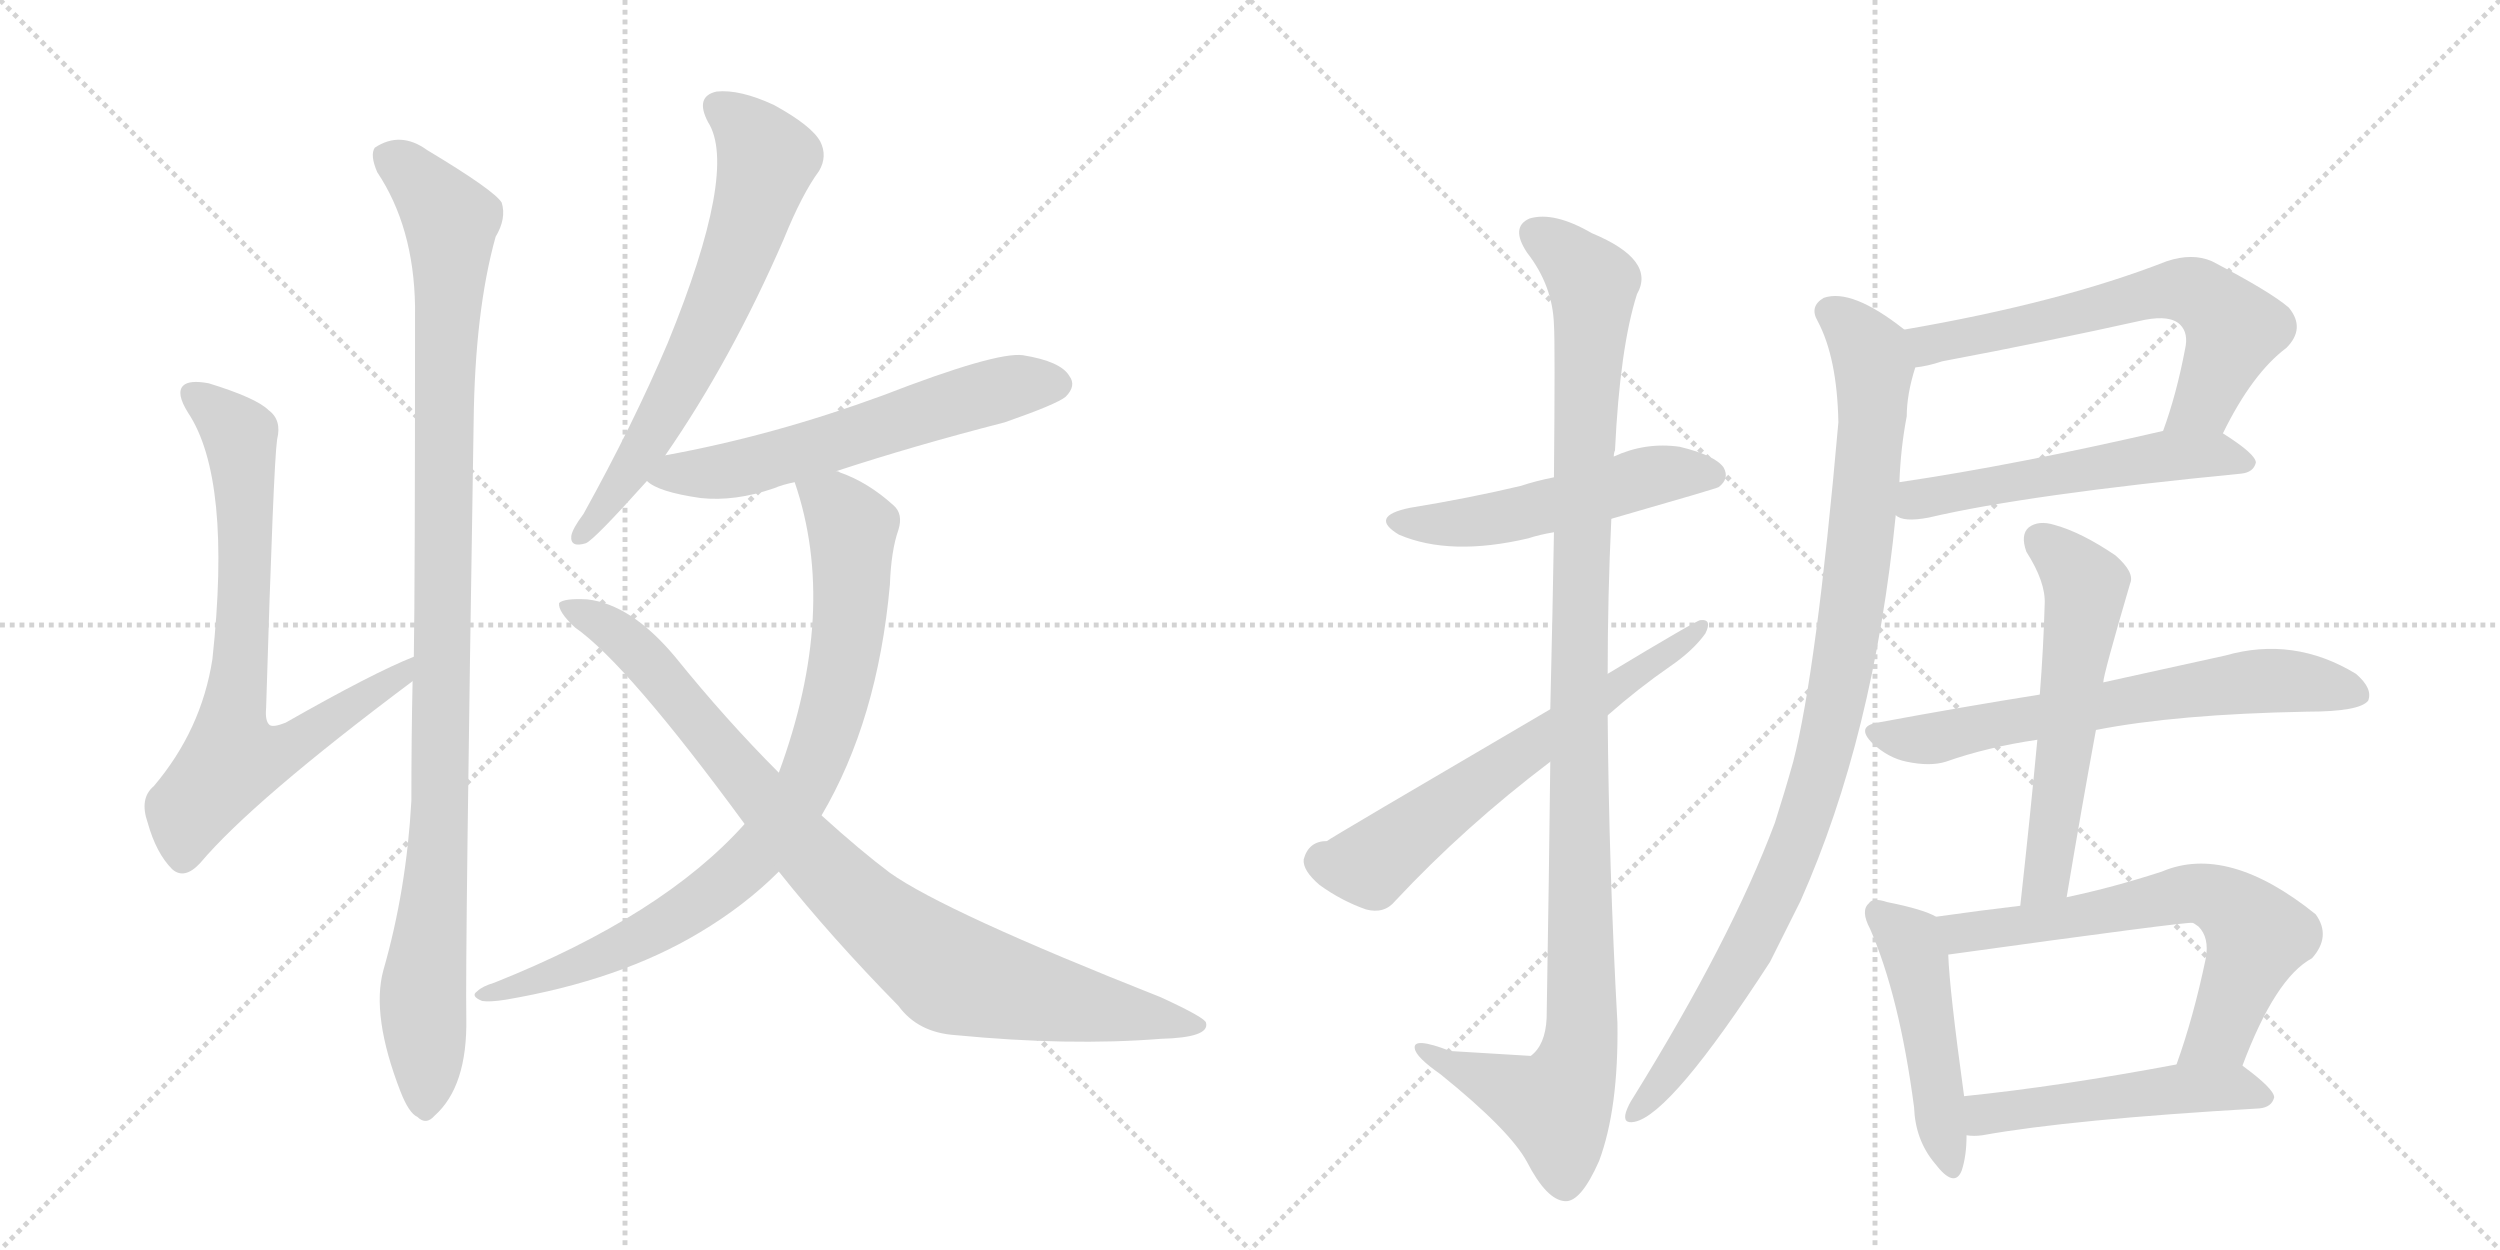 <svg version="1.1" viewBox="0 0 2048 1024" xmlns="http://www.w3.org/2000/svg">
  <g stroke="lightgray" stroke-dasharray="1,1" stroke-width="1" transform="scale(4, 4)">
    <line x1="0" y1="0" x2="256" y2="256"></line>
    <line x1="256" y1="0" x2="0" y2="256"></line>
    <line x1="128" y1="0" x2="128" y2="256"></line>
    <line x1="0" y1="128" x2="256" y2="128"></line>
    <line x1="256" y1="0" x2="512" y2="256"></line>
    <line x1="512" y1="0" x2="256" y2="256"></line>
    <line x1="384" y1="0" x2="384" y2="256"></line>
    <line x1="256" y1="128" x2="512" y2="128"></line>
  </g>
<g transform="scale(1, -1) translate(0, -850)">
   <style type="text/css">
    @keyframes keyframes0 {
      from {
       stroke: black;
       stroke-dashoffset: 745;
       stroke-width: 128;
       }
       71% {
       animation-timing-function: step-end;
       stroke: black;
       stroke-dashoffset: 0;
       stroke-width: 128;
       }
       to {
       stroke: black;
       stroke-width: 1024;
       }
       }
       #make-me-a-hanzi-animation-0 {
         animation: keyframes0 0.856s both;
         animation-delay: 0s;
         animation-timing-function: linear;
       }
    @keyframes keyframes1 {
      from {
       stroke: black;
       stroke-dashoffset: 1053;
       stroke-width: 128;
       }
       77% {
       animation-timing-function: step-end;
       stroke: black;
       stroke-dashoffset: 0;
       stroke-width: 128;
       }
       to {
       stroke: black;
       stroke-width: 1024;
       }
       }
       #make-me-a-hanzi-animation-1 {
         animation: keyframes1 1.107s both;
         animation-delay: 0.856s;
         animation-timing-function: linear;
       }
    @keyframes keyframes2 {
      from {
       stroke: black;
       stroke-dashoffset: 659;
       stroke-width: 128;
       }
       68% {
       animation-timing-function: step-end;
       stroke: black;
       stroke-dashoffset: 0;
       stroke-width: 128;
       }
       to {
       stroke: black;
       stroke-width: 1024;
       }
       }
       #make-me-a-hanzi-animation-2 {
         animation: keyframes2 0.786s both;
         animation-delay: 1.963s;
         animation-timing-function: linear;
       }
    @keyframes keyframes3 {
      from {
       stroke: black;
       stroke-dashoffset: 594;
       stroke-width: 128;
       }
       66% {
       animation-timing-function: step-end;
       stroke: black;
       stroke-dashoffset: 0;
       stroke-width: 128;
       }
       to {
       stroke: black;
       stroke-width: 1024;
       }
       }
       #make-me-a-hanzi-animation-3 {
         animation: keyframes3 0.733s both;
         animation-delay: 2.75s;
         animation-timing-function: linear;
       }
    @keyframes keyframes4 {
      from {
       stroke: black;
       stroke-dashoffset: 845;
       stroke-width: 128;
       }
       73% {
       animation-timing-function: step-end;
       stroke: black;
       stroke-dashoffset: 0;
       stroke-width: 128;
       }
       to {
       stroke: black;
       stroke-width: 1024;
       }
       }
       #make-me-a-hanzi-animation-4 {
         animation: keyframes4 0.938s both;
         animation-delay: 3.483s;
         animation-timing-function: linear;
       }
    @keyframes keyframes5 {
      from {
       stroke: black;
       stroke-dashoffset: 904;
       stroke-width: 128;
       }
       75% {
       animation-timing-function: step-end;
       stroke: black;
       stroke-dashoffset: 0;
       stroke-width: 128;
       }
       to {
       stroke: black;
       stroke-width: 1024;
       }
       }
       #make-me-a-hanzi-animation-5 {
         animation: keyframes5 0.986s both;
         animation-delay: 4.421s;
         animation-timing-function: linear;
       }
    @keyframes keyframes6 {
      from {
       stroke: black;
       stroke-dashoffset: 516;
       stroke-width: 128;
       }
       63% {
       animation-timing-function: step-end;
       stroke: black;
       stroke-dashoffset: 0;
       stroke-width: 128;
       }
       to {
       stroke: black;
       stroke-width: 1024;
       }
       }
       #make-me-a-hanzi-animation-6 {
         animation: keyframes6 0.67s both;
         animation-delay: 5.406s;
         animation-timing-function: linear;
       }
    @keyframes keyframes7 {
      from {
       stroke: black;
       stroke-dashoffset: 1112;
       stroke-width: 128;
       }
       78% {
       animation-timing-function: step-end;
       stroke: black;
       stroke-dashoffset: 0;
       stroke-width: 128;
       }
       to {
       stroke: black;
       stroke-width: 1024;
       }
       }
       #make-me-a-hanzi-animation-7 {
         animation: keyframes7 1.155s both;
         animation-delay: 6.076s;
         animation-timing-function: linear;
       }
    @keyframes keyframes8 {
      from {
       stroke: black;
       stroke-dashoffset: 630;
       stroke-width: 128;
       }
       67% {
       animation-timing-function: step-end;
       stroke: black;
       stroke-dashoffset: 0;
       stroke-width: 128;
       }
       to {
       stroke: black;
       stroke-width: 1024;
       }
       }
       #make-me-a-hanzi-animation-8 {
         animation: keyframes8 0.763s both;
         animation-delay: 7.231s;
         animation-timing-function: linear;
       }
    @keyframes keyframes9 {
      from {
       stroke: black;
       stroke-dashoffset: 636;
       stroke-width: 128;
       }
       67% {
       animation-timing-function: step-end;
       stroke: black;
       stroke-dashoffset: 0;
       stroke-width: 128;
       }
       to {
       stroke: black;
       stroke-width: 1024;
       }
       }
       #make-me-a-hanzi-animation-9 {
         animation: keyframes9 0.768s both;
         animation-delay: 7.994s;
         animation-timing-function: linear;
       }
    @keyframes keyframes10 {
      from {
       stroke: black;
       stroke-dashoffset: 540;
       stroke-width: 128;
       }
       64% {
       animation-timing-function: step-end;
       stroke: black;
       stroke-dashoffset: 0;
       stroke-width: 128;
       }
       to {
       stroke: black;
       stroke-width: 1024;
       }
       }
       #make-me-a-hanzi-animation-10 {
         animation: keyframes10 0.689s both;
         animation-delay: 8.761s;
         animation-timing-function: linear;
       }
    @keyframes keyframes11 {
      from {
       stroke: black;
       stroke-dashoffset: 970;
       stroke-width: 128;
       }
       76% {
       animation-timing-function: step-end;
       stroke: black;
       stroke-dashoffset: 0;
       stroke-width: 128;
       }
       to {
       stroke: black;
       stroke-width: 1024;
       }
       }
       #make-me-a-hanzi-animation-11 {
         animation: keyframes11 1.039s both;
         animation-delay: 9.451s;
         animation-timing-function: linear;
       }
    @keyframes keyframes12 {
      from {
       stroke: black;
       stroke-dashoffset: 657;
       stroke-width: 128;
       }
       68% {
       animation-timing-function: step-end;
       stroke: black;
       stroke-dashoffset: 0;
       stroke-width: 128;
       }
       to {
       stroke: black;
       stroke-width: 1024;
       }
       }
       #make-me-a-hanzi-animation-12 {
         animation: keyframes12 0.785s both;
         animation-delay: 10.49s;
         animation-timing-function: linear;
       }
    @keyframes keyframes13 {
      from {
       stroke: black;
       stroke-dashoffset: 574;
       stroke-width: 128;
       }
       65% {
       animation-timing-function: step-end;
       stroke: black;
       stroke-dashoffset: 0;
       stroke-width: 128;
       }
       to {
       stroke: black;
       stroke-width: 1024;
       }
       }
       #make-me-a-hanzi-animation-13 {
         animation: keyframes13 0.717s both;
         animation-delay: 11.275s;
         animation-timing-function: linear;
       }
    @keyframes keyframes14 {
      from {
       stroke: black;
       stroke-dashoffset: 476;
       stroke-width: 128;
       }
       61% {
       animation-timing-function: step-end;
       stroke: black;
       stroke-dashoffset: 0;
       stroke-width: 128;
       }
       to {
       stroke: black;
       stroke-width: 1024;
       }
       }
       #make-me-a-hanzi-animation-14 {
         animation: keyframes14 0.637s both;
         animation-delay: 11.992s;
         animation-timing-function: linear;
       }
    @keyframes keyframes15 {
      from {
       stroke: black;
       stroke-dashoffset: 651;
       stroke-width: 128;
       }
       68% {
       animation-timing-function: step-end;
       stroke: black;
       stroke-dashoffset: 0;
       stroke-width: 128;
       }
       to {
       stroke: black;
       stroke-width: 1024;
       }
       }
       #make-me-a-hanzi-animation-15 {
         animation: keyframes15 0.78s both;
         animation-delay: 12.629s;
         animation-timing-function: linear;
       }
    @keyframes keyframes16 {
      from {
       stroke: black;
       stroke-dashoffset: 500;
       stroke-width: 128;
       }
       62% {
       animation-timing-function: step-end;
       stroke: black;
       stroke-dashoffset: 0;
       stroke-width: 128;
       }
       to {
       stroke: black;
       stroke-width: 1024;
       }
       }
       #make-me-a-hanzi-animation-16 {
         animation: keyframes16 0.657s both;
         animation-delay: 13.409s;
         animation-timing-function: linear;
       }
</style>
<path d="M 339 312 Q 306 299 234 258 Q 224 254 221 256 Q 217 259 218 270 Q 224 469 227 490 Q 231 506 220 514 Q 210 524 171 536 Q 155 539 150 534 Q 144 528 154 512 Q 190 458 174 310 Q 165 252 126 206 Q 114 196 121 176 Q 128 151 141 138 Q 151 129 164 143 Q 207 194 338 292 C 362 310 367 324 339 312 Z" fill="lightgray"></path> 
<path d="M 314 55 Q 304 18 328 -44 Q 335 -62 342 -65 Q 349 -72 356 -64 Q 383 -40 382 16 Q 381 64 388 504 Q 389 595 406 656 Q 415 671 411 684 Q 405 694 350 727 Q 328 743 307 729 Q 303 723 309 709 Q 339 664 340 599 Q 340 368 339 312 L 338 292 Q 337 246 337 194 Q 333 121 314 55 Z" fill="lightgray"></path> 
<path d="M 545 477 Q 599 555 642 654 Q 657 691 671 710 Q 678 722 672 734 Q 665 747 634 764 Q 606 777 587 775 Q 569 771 580 750 Q 605 711 547 569 Q 519 503 478 429 Q 469 417 468 411 Q 467 401 480 405 Q 487 408 530 456 L 545 477 Z" fill="lightgray"></path> 
<path d="M 685 464 Q 749 485 823 504 Q 866 519 873 525 Q 882 534 876 542 Q 869 554 838 559 Q 816 562 723 526 Q 633 493 545 477 C 516 471 507 470 530 456 Q 539 447 574 442 Q 602 439 634 450 Q 641 453 651 455 L 685 464 Z" fill="lightgray"></path> 
<path d="M 673 182 Q 719 260 729 371 Q 730 399 736 416 Q 740 429 732 436 Q 711 455 688 463 Q 687 464 685 464 C 657 475 643 481 651 455 Q 687 350 638 217 L 610 175 Q 543 100 405 45 Q 395 42 391 38 Q 385 34 395 30 Q 401 29 414 31 Q 508 47 573 86 Q 610 108 638 136 L 673 182 Z" fill="lightgray"></path> 
<path d="M 638 136 Q 681 82 736 26 Q 752 4 783 2 Q 876 -7 951 -1 Q 991 0 988 12 Q 988 16 951 33 Q 774 103 729 135 Q 705 153 673 182 L 638 217 Q 595 260 553 312 Q 517 355 481 359 Q 462 360 458 356 Q 457 349 471 336 Q 514 306 610 175 L 638 136 Z" fill="lightgray"></path> 
<path d="M 1320 425 Q 1407 450 1408 451 Q 1417 458 1412 467 Q 1405 477 1376 484 Q 1348 488 1322 476 L 1273 459 Q 1258 456 1246 452 Q 1204 442 1155 434 Q 1121 427 1146 412 Q 1188 394 1252 409 Q 1261 412 1273 414 L 1320 425 Z" fill="lightgray"></path> 
<path d="M 1270 226 Q 1269 135 1267 16 Q 1266 -6 1254 -15 Q 1253 -15 1188 -11 Q 1157 1 1159 -9 Q 1160 -16 1180 -30 Q 1237 -76 1251 -102 Q 1267 -133 1282 -134 Q 1295 -135 1310 -101 Q 1326 -58 1325 12 Q 1318 139 1317 264 L 1317 298 Q 1317 362 1320 425 L 1322 476 Q 1322 479 1323 481 Q 1327 565 1341 609 Q 1357 637 1304 659 Q 1273 677 1253 671 Q 1237 664 1251 643 Q 1272 616 1273 584 Q 1274 569 1273 459 L 1273 414 Q 1272 353 1270 269 L 1270 226 Z" fill="lightgray"></path> 
<path d="M 1270 269 Q 1089 163 1087 161 Q 1072 161 1068 146 Q 1067 137 1081 125 Q 1099 112 1119 105 Q 1134 101 1143 112 Q 1200 173 1270 226 L 1317 264 Q 1342 286 1368 304 Q 1387 317 1397 331 Q 1403 343 1393 342 Q 1390 342 1317 298 L 1270 269 Z" fill="lightgray"></path> 
<path d="M 1821 495 Q 1845 544 1873 565 Q 1889 581 1875 598 Q 1860 611 1812 636 Q 1796 643 1775 636 Q 1688 602 1560 580 C 1530 575 1539 544 1569 549 Q 1579 550 1591 554 Q 1676 570 1757 588 Q 1778 592 1786 584 Q 1793 577 1790 564 Q 1783 527 1772 497 C 1762 469 1807 468 1821 495 Z" fill="lightgray"></path> 
<path d="M 1553 428 Q 1559 422 1580 426 Q 1661 445 1836 462 Q 1846 463 1848 471 Q 1848 478 1821 495 C 1806 505 1801 504 1772 497 Q 1651 469 1556 455 C 1526 451 1525 439 1553 428 Z" fill="lightgray"></path> 
<path d="M 1560 580 Q 1517 614 1494 606 Q 1482 599 1489 587 Q 1505 557 1506 504 Q 1488 300 1469 226 Q 1462 201 1454 176 Q 1418 80 1338 -49 Q 1334 -55 1332 -61 Q 1329 -71 1339 -69 Q 1369 -63 1450 62 L 1475 112 Q 1535 247 1553 428 L 1556 455 Q 1557 483 1562 509 Q 1562 527 1569 549 C 1574 570 1574 570 1560 580 Z" fill="lightgray"></path> 
<path d="M 1717 252 Q 1783 265 1890 267 Q 1933 267 1940 276 Q 1944 286 1930 298 Q 1879 329 1823 313 L 1723 291 L 1671 281 Q 1608 271 1538 258 Q 1520 255 1534 241 Q 1547 229 1562 226 Q 1581 222 1594 226 Q 1628 238 1669 244 L 1717 252 Z" fill="lightgray"></path> 
<path d="M 1693 115 Q 1705 187 1717 252 L 1723 291 Q 1723 297 1745 372 Q 1749 381 1733 395 Q 1705 414 1683 420 Q 1670 424 1662 418 Q 1655 412 1660 398 Q 1676 373 1675 355 Q 1674 319 1671 281 L 1669 244 Q 1663 180 1655 108 C 1652 78 1688 85 1693 115 Z" fill="lightgray"></path> 
<path d="M 1586 99 Q 1576 105 1546 111 Q 1534 115 1531 110 Q 1524 104 1532 89 Q 1556 34 1568 -57 Q 1569 -84 1585 -103 Q 1601 -124 1607 -109 Q 1611 -97 1611 -80 L 1609 -48 Q 1597 39 1596 68 C 1595 95 1595 95 1586 99 Z" fill="lightgray"></path> 
<path d="M 1837 -23 Q 1864 49 1894 65 Q 1910 83 1897 101 Q 1825 159 1771 136 Q 1731 123 1693 115 L 1655 108 Q 1621 104 1586 99 C 1556 95 1566 64 1596 68 Q 1791 95 1796 94 Q 1797 94 1801 91 Q 1810 82 1807 65 Q 1797 17 1783 -22 C 1773 -50 1826 -51 1837 -23 Z" fill="lightgray"></path> 
<path d="M 1611 -80 Q 1617 -81 1624 -80 Q 1696 -67 1851 -58 Q 1861 -57 1863 -49 Q 1863 -42 1837 -23 C 1825 -14 1812 -17 1783 -22 Q 1687 -40 1609 -48 C 1579 -51 1581 -78 1611 -80 Z" fill="lightgray"></path> 
      <clipPath id="make-me-a-hanzi-clip-0">
      <path d="M 339 312 Q 306 299 234 258 Q 224 254 221 256 Q 217 259 218 270 Q 224 469 227 490 Q 231 506 220 514 Q 210 524 171 536 Q 155 539 150 534 Q 144 528 154 512 Q 190 458 174 310 Q 165 252 126 206 Q 114 196 121 176 Q 128 151 141 138 Q 151 129 164 143 Q 207 194 338 292 C 362 310 367 324 339 312 Z" fill="lightgray"></path>
      </clipPath>
      <path clip-path="url(#make-me-a-hanzi-clip-0)" d="M 157 528 L 197 491 L 200 336 L 191 227 L 243 240 L 295 278 L 325 292 L 336 307 " fill="none" id="make-me-a-hanzi-animation-0" stroke-dasharray="617 1234" stroke-linecap="round"></path>

      <clipPath id="make-me-a-hanzi-clip-1">
      <path d="M 314 55 Q 304 18 328 -44 Q 335 -62 342 -65 Q 349 -72 356 -64 Q 383 -40 382 16 Q 381 64 388 504 Q 389 595 406 656 Q 415 671 411 684 Q 405 694 350 727 Q 328 743 307 729 Q 303 723 309 709 Q 339 664 340 599 Q 340 368 339 312 L 338 292 Q 337 246 337 194 Q 333 121 314 55 Z" fill="lightgray"></path>
      </clipPath>
      <path clip-path="url(#make-me-a-hanzi-clip-1)" d="M 318 723 L 347 699 L 369 669 L 361 196 L 346 36 L 348 -52 " fill="none" id="make-me-a-hanzi-animation-1" stroke-dasharray="925 1850" stroke-linecap="round"></path>

      <clipPath id="make-me-a-hanzi-clip-2">
      <path d="M 545 477 Q 599 555 642 654 Q 657 691 671 710 Q 678 722 672 734 Q 665 747 634 764 Q 606 777 587 775 Q 569 771 580 750 Q 605 711 547 569 Q 519 503 478 429 Q 469 417 468 411 Q 467 401 480 405 Q 487 408 530 456 L 545 477 Z" fill="lightgray"></path>
      </clipPath>
      <path clip-path="url(#make-me-a-hanzi-clip-2)" d="M 589 761 L 610 746 L 628 719 L 611 659 L 582 586 L 534 493 L 476 412 " fill="none" id="make-me-a-hanzi-animation-2" stroke-dasharray="531 1062" stroke-linecap="round"></path>

      <clipPath id="make-me-a-hanzi-clip-3">
      <path d="M 685 464 Q 749 485 823 504 Q 866 519 873 525 Q 882 534 876 542 Q 869 554 838 559 Q 816 562 723 526 Q 633 493 545 477 C 516 471 507 470 530 456 Q 539 447 574 442 Q 602 439 634 450 Q 641 453 651 455 L 685 464 Z" fill="lightgray"></path>
      </clipPath>
      <path clip-path="url(#make-me-a-hanzi-clip-3)" d="M 538 458 L 617 469 L 830 534 L 866 535 " fill="none" id="make-me-a-hanzi-animation-3" stroke-dasharray="466 932" stroke-linecap="round"></path>

      <clipPath id="make-me-a-hanzi-clip-4">
      <path d="M 673 182 Q 719 260 729 371 Q 730 399 736 416 Q 740 429 732 436 Q 711 455 688 463 Q 687 464 685 464 C 657 475 643 481 651 455 Q 687 350 638 217 L 610 175 Q 543 100 405 45 Q 395 42 391 38 Q 385 34 395 30 Q 401 29 414 31 Q 508 47 573 86 Q 610 108 638 136 L 673 182 Z" fill="lightgray"></path>
      </clipPath>
      <path clip-path="url(#make-me-a-hanzi-clip-4)" d="M 658 450 L 684 436 L 698 416 L 698 366 L 681 262 L 650 191 L 608 139 L 556 100 L 482 62 L 399 37 " fill="none" id="make-me-a-hanzi-animation-4" stroke-dasharray="717 1434" stroke-linecap="round"></path>

      <clipPath id="make-me-a-hanzi-clip-5">
      <path d="M 638 136 Q 681 82 736 26 Q 752 4 783 2 Q 876 -7 951 -1 Q 991 0 988 12 Q 988 16 951 33 Q 774 103 729 135 Q 705 153 673 182 L 638 217 Q 595 260 553 312 Q 517 355 481 359 Q 462 360 458 356 Q 457 349 471 336 Q 514 306 610 175 L 638 136 Z" fill="lightgray"></path>
      </clipPath>
      <path clip-path="url(#make-me-a-hanzi-clip-5)" d="M 463 353 L 503 334 L 522 317 L 684 129 L 779 52 L 982 10 " fill="none" id="make-me-a-hanzi-animation-5" stroke-dasharray="776 1552" stroke-linecap="round"></path>

      <clipPath id="make-me-a-hanzi-clip-6">
      <path d="M 1320 425 Q 1407 450 1408 451 Q 1417 458 1412 467 Q 1405 477 1376 484 Q 1348 488 1322 476 L 1273 459 Q 1258 456 1246 452 Q 1204 442 1155 434 Q 1121 427 1146 412 Q 1188 394 1252 409 Q 1261 412 1273 414 L 1320 425 Z" fill="lightgray"></path>
      </clipPath>
      <path clip-path="url(#make-me-a-hanzi-clip-6)" d="M 1148 424 L 1223 424 L 1357 461 L 1403 460 " fill="none" id="make-me-a-hanzi-animation-6" stroke-dasharray="388 776" stroke-linecap="round"></path>

      <clipPath id="make-me-a-hanzi-clip-7">
      <path d="M 1270 226 Q 1269 135 1267 16 Q 1266 -6 1254 -15 Q 1253 -15 1188 -11 Q 1157 1 1159 -9 Q 1160 -16 1180 -30 Q 1237 -76 1251 -102 Q 1267 -133 1282 -134 Q 1295 -135 1310 -101 Q 1326 -58 1325 12 Q 1318 139 1317 264 L 1317 298 Q 1317 362 1320 425 L 1322 476 Q 1322 479 1323 481 Q 1327 565 1341 609 Q 1357 637 1304 659 Q 1273 677 1253 671 Q 1237 664 1251 643 Q 1272 616 1273 584 Q 1274 569 1273 459 L 1273 414 Q 1272 353 1270 269 L 1270 226 Z" fill="lightgray"></path>
      </clipPath>
      <path clip-path="url(#make-me-a-hanzi-clip-7)" d="M 1260 656 L 1285 640 L 1305 614 L 1293 277 L 1296 3 L 1290 -27 L 1275 -56 L 1165 -11 " fill="none" id="make-me-a-hanzi-animation-7" stroke-dasharray="984 1968" stroke-linecap="round"></path>

      <clipPath id="make-me-a-hanzi-clip-8">
      <path d="M 1270 269 Q 1089 163 1087 161 Q 1072 161 1068 146 Q 1067 137 1081 125 Q 1099 112 1119 105 Q 1134 101 1143 112 Q 1200 173 1270 226 L 1317 264 Q 1342 286 1368 304 Q 1387 317 1397 331 Q 1403 343 1393 342 Q 1390 342 1317 298 L 1270 269 Z" fill="lightgray"></path>
      </clipPath>
      <path clip-path="url(#make-me-a-hanzi-clip-8)" d="M 1083 145 L 1123 141 L 1221 217 L 1394 336 " fill="none" id="make-me-a-hanzi-animation-8" stroke-dasharray="502 1004" stroke-linecap="round"></path>

      <clipPath id="make-me-a-hanzi-clip-9">
      <path d="M 1821 495 Q 1845 544 1873 565 Q 1889 581 1875 598 Q 1860 611 1812 636 Q 1796 643 1775 636 Q 1688 602 1560 580 C 1530 575 1539 544 1569 549 Q 1579 550 1591 554 Q 1676 570 1757 588 Q 1778 592 1786 584 Q 1793 577 1790 564 Q 1783 527 1772 497 C 1762 469 1807 468 1821 495 Z" fill="lightgray"></path>
      </clipPath>
      <path clip-path="url(#make-me-a-hanzi-clip-9)" d="M 1570 577 L 1581 567 L 1777 612 L 1799 610 L 1831 580 L 1804 519 L 1778 502 " fill="none" id="make-me-a-hanzi-animation-9" stroke-dasharray="508 1016" stroke-linecap="round"></path>

      <clipPath id="make-me-a-hanzi-clip-10">
      <path d="M 1553 428 Q 1559 422 1580 426 Q 1661 445 1836 462 Q 1846 463 1848 471 Q 1848 478 1821 495 C 1806 505 1801 504 1772 497 Q 1651 469 1556 455 C 1526 451 1525 439 1553 428 Z" fill="lightgray"></path>
      </clipPath>
      <path clip-path="url(#make-me-a-hanzi-clip-10)" d="M 1561 434 L 1608 449 L 1777 477 L 1814 478 L 1839 470 " fill="none" id="make-me-a-hanzi-animation-10" stroke-dasharray="412 824" stroke-linecap="round"></path>

      <clipPath id="make-me-a-hanzi-clip-11">
      <path d="M 1560 580 Q 1517 614 1494 606 Q 1482 599 1489 587 Q 1505 557 1506 504 Q 1488 300 1469 226 Q 1462 201 1454 176 Q 1418 80 1338 -49 Q 1334 -55 1332 -61 Q 1329 -71 1339 -69 Q 1369 -63 1450 62 L 1475 112 Q 1535 247 1553 428 L 1556 455 Q 1557 483 1562 509 Q 1562 527 1569 549 C 1574 570 1574 570 1560 580 Z" fill="lightgray"></path>
      </clipPath>
      <path clip-path="url(#make-me-a-hanzi-clip-11)" d="M 1499 595 L 1523 574 L 1535 548 L 1526 422 L 1499 249 L 1474 166 L 1427 61 L 1381 -11 L 1340 -61 " fill="none" id="make-me-a-hanzi-animation-11" stroke-dasharray="842 1684" stroke-linecap="round"></path>

      <clipPath id="make-me-a-hanzi-clip-12">
      <path d="M 1717 252 Q 1783 265 1890 267 Q 1933 267 1940 276 Q 1944 286 1930 298 Q 1879 329 1823 313 L 1723 291 L 1671 281 Q 1608 271 1538 258 Q 1520 255 1534 241 Q 1547 229 1562 226 Q 1581 222 1594 226 Q 1628 238 1669 244 L 1717 252 Z" fill="lightgray"></path>
      </clipPath>
      <path clip-path="url(#make-me-a-hanzi-clip-12)" d="M 1536 249 L 1585 245 L 1836 291 L 1887 291 L 1932 281 " fill="none" id="make-me-a-hanzi-animation-12" stroke-dasharray="529 1058" stroke-linecap="round"></path>

      <clipPath id="make-me-a-hanzi-clip-13">
      <path d="M 1693 115 Q 1705 187 1717 252 L 1723 291 Q 1723 297 1745 372 Q 1749 381 1733 395 Q 1705 414 1683 420 Q 1670 424 1662 418 Q 1655 412 1660 398 Q 1676 373 1675 355 Q 1674 319 1671 281 L 1669 244 Q 1663 180 1655 108 C 1652 78 1688 85 1693 115 Z" fill="lightgray"></path>
      </clipPath>
      <path clip-path="url(#make-me-a-hanzi-clip-13)" d="M 1671 409 L 1709 369 L 1679 142 L 1672 125 L 1660 115 " fill="none" id="make-me-a-hanzi-animation-13" stroke-dasharray="446 892" stroke-linecap="round"></path>

      <clipPath id="make-me-a-hanzi-clip-14">
      <path d="M 1586 99 Q 1576 105 1546 111 Q 1534 115 1531 110 Q 1524 104 1532 89 Q 1556 34 1568 -57 Q 1569 -84 1585 -103 Q 1601 -124 1607 -109 Q 1611 -97 1611 -80 L 1609 -48 Q 1597 39 1596 68 C 1595 95 1595 95 1586 99 Z" fill="lightgray"></path>
      </clipPath>
      <path clip-path="url(#make-me-a-hanzi-clip-14)" d="M 1539 102 L 1564 80 L 1570 63 L 1597 -103 " fill="none" id="make-me-a-hanzi-animation-14" stroke-dasharray="348 696" stroke-linecap="round"></path>

      <clipPath id="make-me-a-hanzi-clip-15">
      <path d="M 1837 -23 Q 1864 49 1894 65 Q 1910 83 1897 101 Q 1825 159 1771 136 Q 1731 123 1693 115 L 1655 108 Q 1621 104 1586 99 C 1556 95 1566 64 1596 68 Q 1791 95 1796 94 Q 1797 94 1801 91 Q 1810 82 1807 65 Q 1797 17 1783 -22 C 1773 -50 1826 -51 1837 -23 Z" fill="lightgray"></path>
      </clipPath>
      <path clip-path="url(#make-me-a-hanzi-clip-15)" d="M 1594 96 L 1611 84 L 1784 117 L 1822 111 L 1849 84 L 1817 2 L 1790 -17 " fill="none" id="make-me-a-hanzi-animation-15" stroke-dasharray="523 1046" stroke-linecap="round"></path>

      <clipPath id="make-me-a-hanzi-clip-16">
      <path d="M 1611 -80 Q 1617 -81 1624 -80 Q 1696 -67 1851 -58 Q 1861 -57 1863 -49 Q 1863 -42 1837 -23 C 1825 -14 1812 -17 1783 -22 Q 1687 -40 1609 -48 C 1579 -51 1581 -78 1611 -80 Z" fill="lightgray"></path>
      </clipPath>
      <path clip-path="url(#make-me-a-hanzi-clip-16)" d="M 1618 -74 L 1632 -61 L 1778 -42 L 1830 -40 L 1854 -50 " fill="none" id="make-me-a-hanzi-animation-16" stroke-dasharray="372 744" stroke-linecap="round"></path>

</g>
</svg>
